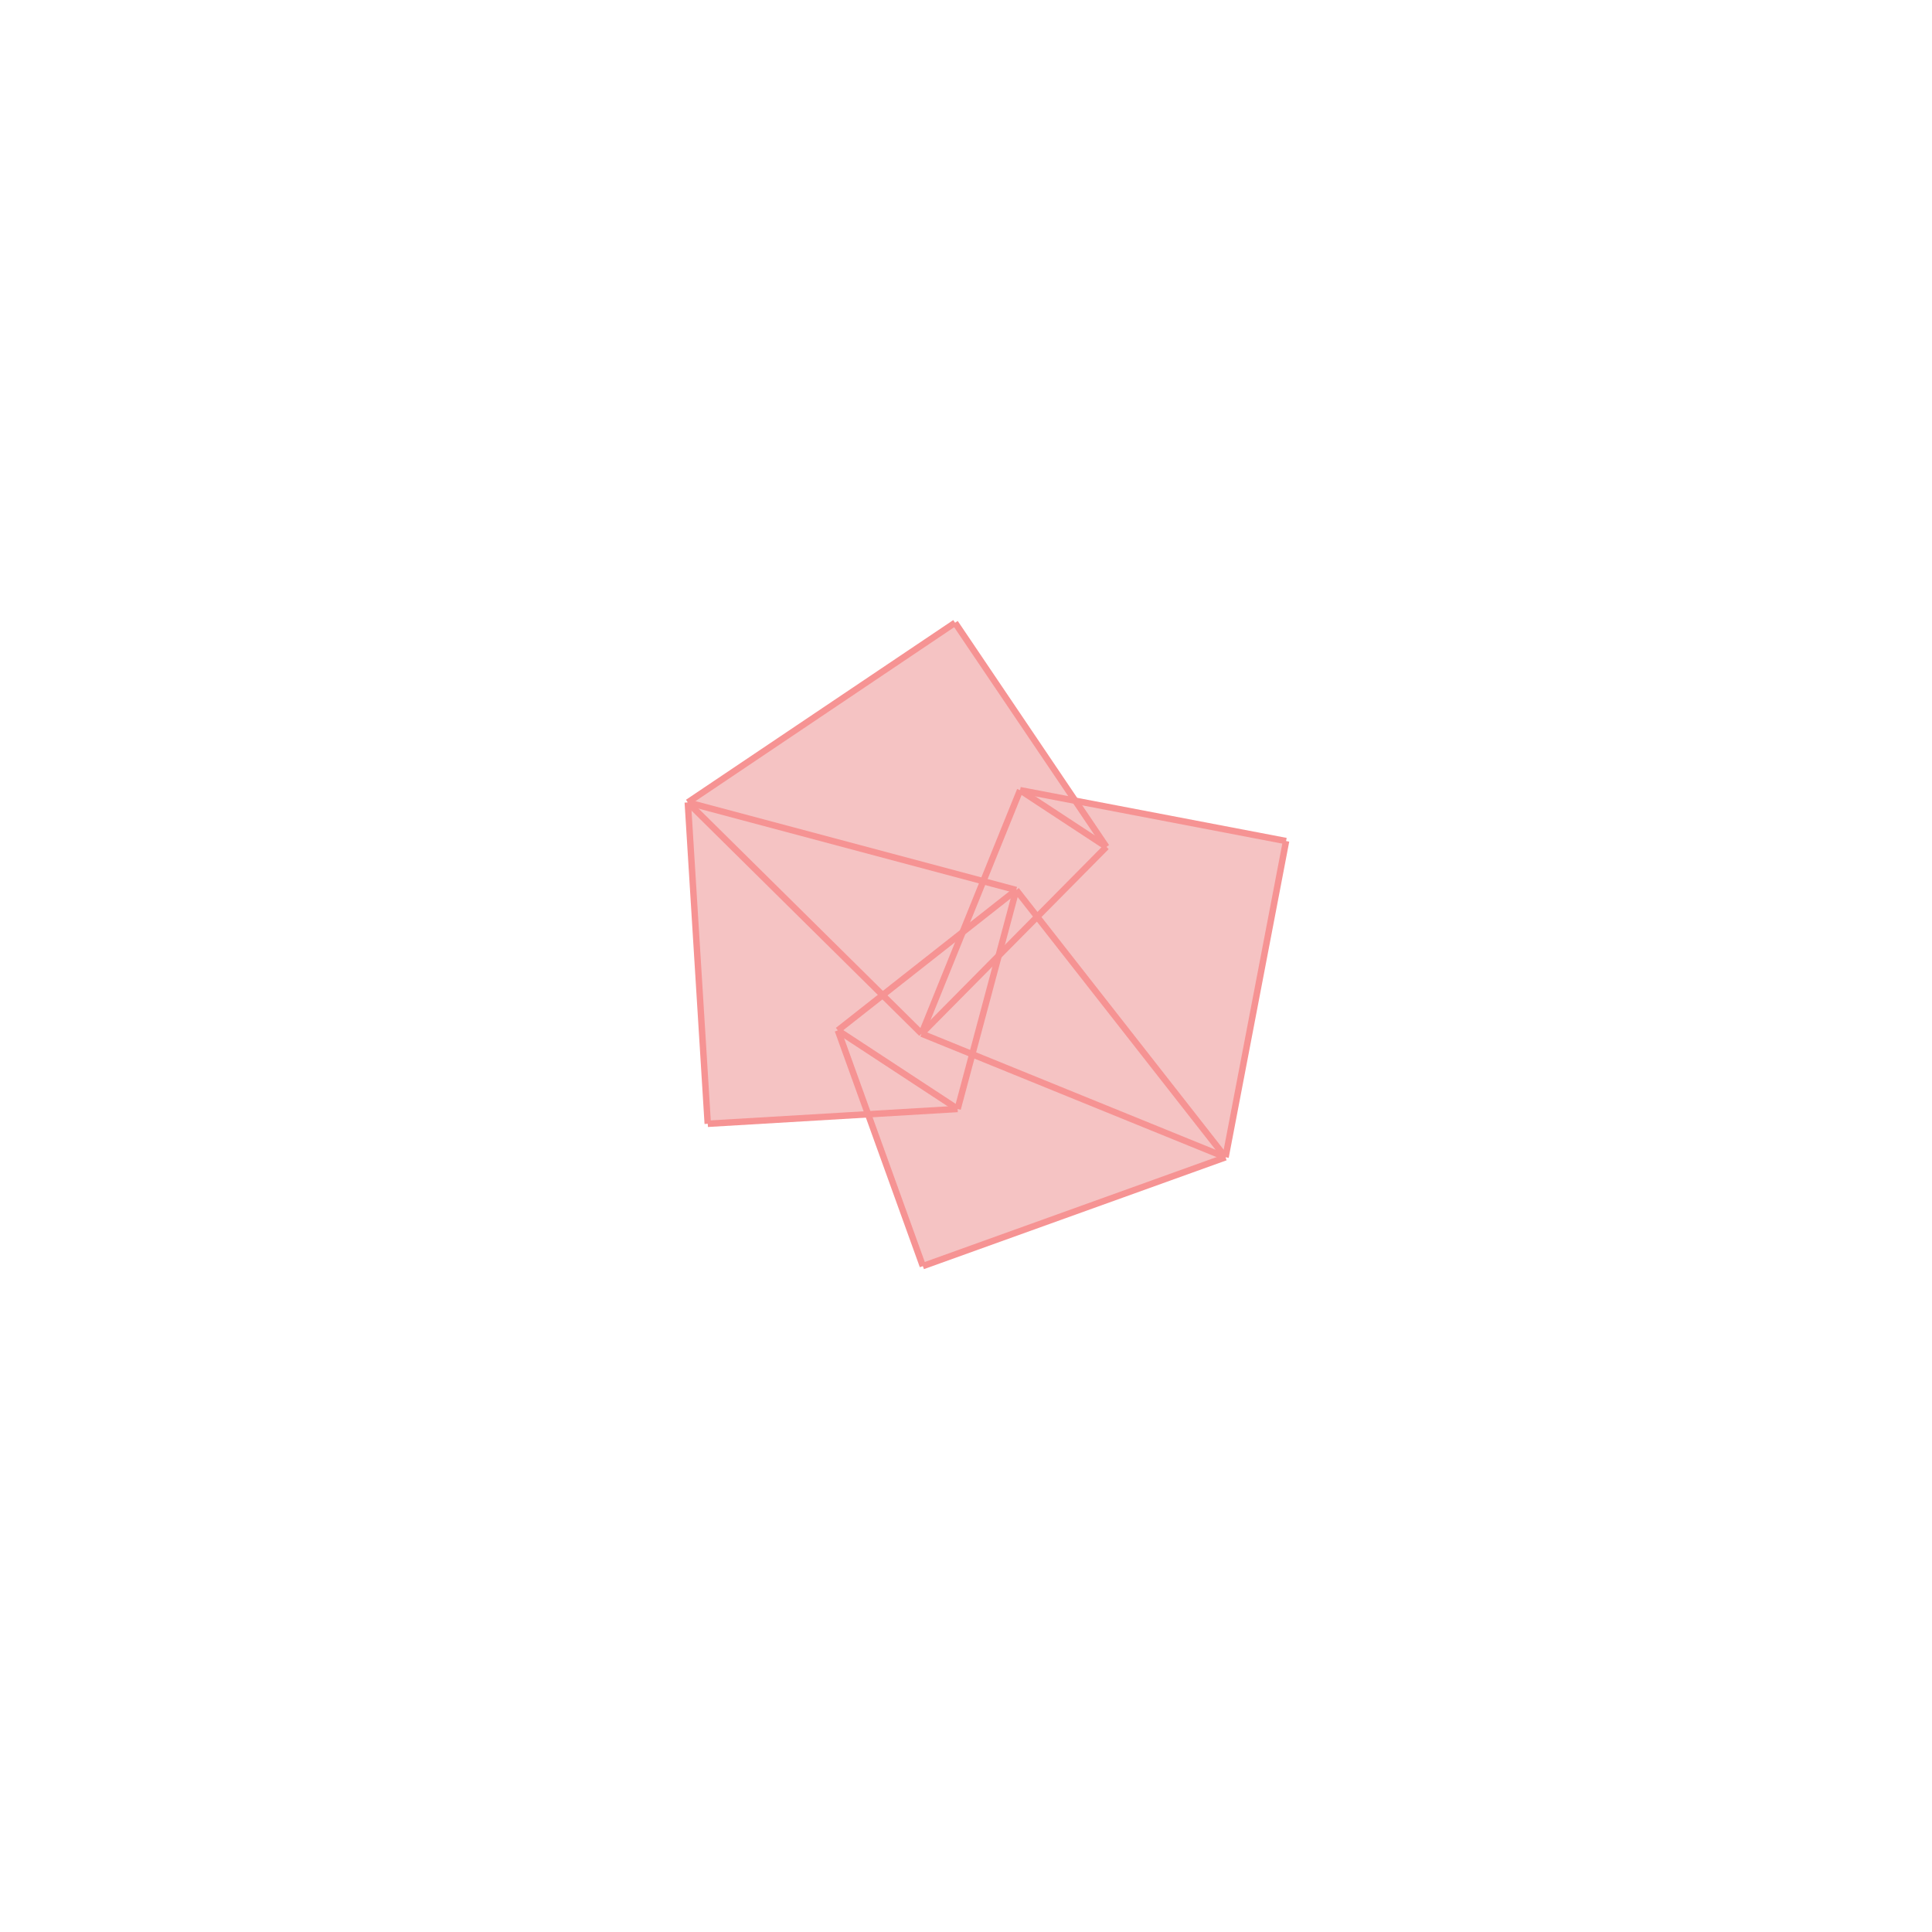 <svg xmlns="http://www.w3.org/2000/svg" viewBox="-1.5 -1.5 3 3">
<g transform="scale(1, -1)">
<path d="M-0.067 -0.466 L0.403 -0.297 L0.497 0.194 L0.169 0.257 L-0.017 0.533 L-0.432 0.254 L-0.401 -0.245 L-0.152 -0.23 z " fill="rgb(245,195,195)" />
<path d="M0.293 1.836 L1.293 1.836 L1.293 2.836 L0.293 2.836  z" fill="none" stroke="rgb(128,128,128)" stroke-width="0.01" />
<line x1="-0.401" y1="-0.245" x2="-0.013" y2="-0.222" style="stroke:rgb(246,147,147);stroke-width:0.01" />
<line x1="-0.067" y1="-0.466" x2="0.403" y2="-0.297" style="stroke:rgb(246,147,147);stroke-width:0.01" />
<line x1="0.403" y1="-0.297" x2="-0.069" y2="-0.105" style="stroke:rgb(246,147,147);stroke-width:0.01" />
<line x1="0.078" y1="0.118" x2="-0.432" y2="0.254" style="stroke:rgb(246,147,147);stroke-width:0.01" />
<line x1="-0.013" y1="-0.222" x2="-0.199" y2="-0.1" style="stroke:rgb(246,147,147);stroke-width:0.01" />
<line x1="0.497" y1="0.194" x2="0.084" y2="0.273" style="stroke:rgb(246,147,147);stroke-width:0.01" />
<line x1="0.218" y1="0.185" x2="0.084" y2="0.273" style="stroke:rgb(246,147,147);stroke-width:0.01" />
<line x1="-0.069" y1="-0.105" x2="-0.432" y2="0.254" style="stroke:rgb(246,147,147);stroke-width:0.01" />
<line x1="-0.199" y1="-0.1" x2="0.078" y2="0.118" style="stroke:rgb(246,147,147);stroke-width:0.01" />
<line x1="-0.069" y1="-0.105" x2="0.218" y2="0.185" style="stroke:rgb(246,147,147);stroke-width:0.01" />
<line x1="0.403" y1="-0.297" x2="0.078" y2="0.118" style="stroke:rgb(246,147,147);stroke-width:0.01" />
<line x1="-0.432" y1="0.254" x2="-0.017" y2="0.533" style="stroke:rgb(246,147,147);stroke-width:0.01" />
<line x1="0.218" y1="0.185" x2="-0.017" y2="0.533" style="stroke:rgb(246,147,147);stroke-width:0.01" />
<line x1="-0.067" y1="-0.466" x2="-0.199" y2="-0.1" style="stroke:rgb(246,147,147);stroke-width:0.01" />
<line x1="-0.069" y1="-0.105" x2="0.084" y2="0.273" style="stroke:rgb(246,147,147);stroke-width:0.01" />
<line x1="0.403" y1="-0.297" x2="0.497" y2="0.194" style="stroke:rgb(246,147,147);stroke-width:0.01" />
<line x1="-0.013" y1="-0.222" x2="0.078" y2="0.118" style="stroke:rgb(246,147,147);stroke-width:0.01" />
<line x1="-0.401" y1="-0.245" x2="-0.432" y2="0.254" style="stroke:rgb(246,147,147);stroke-width:0.01" />
</g>
</svg>
